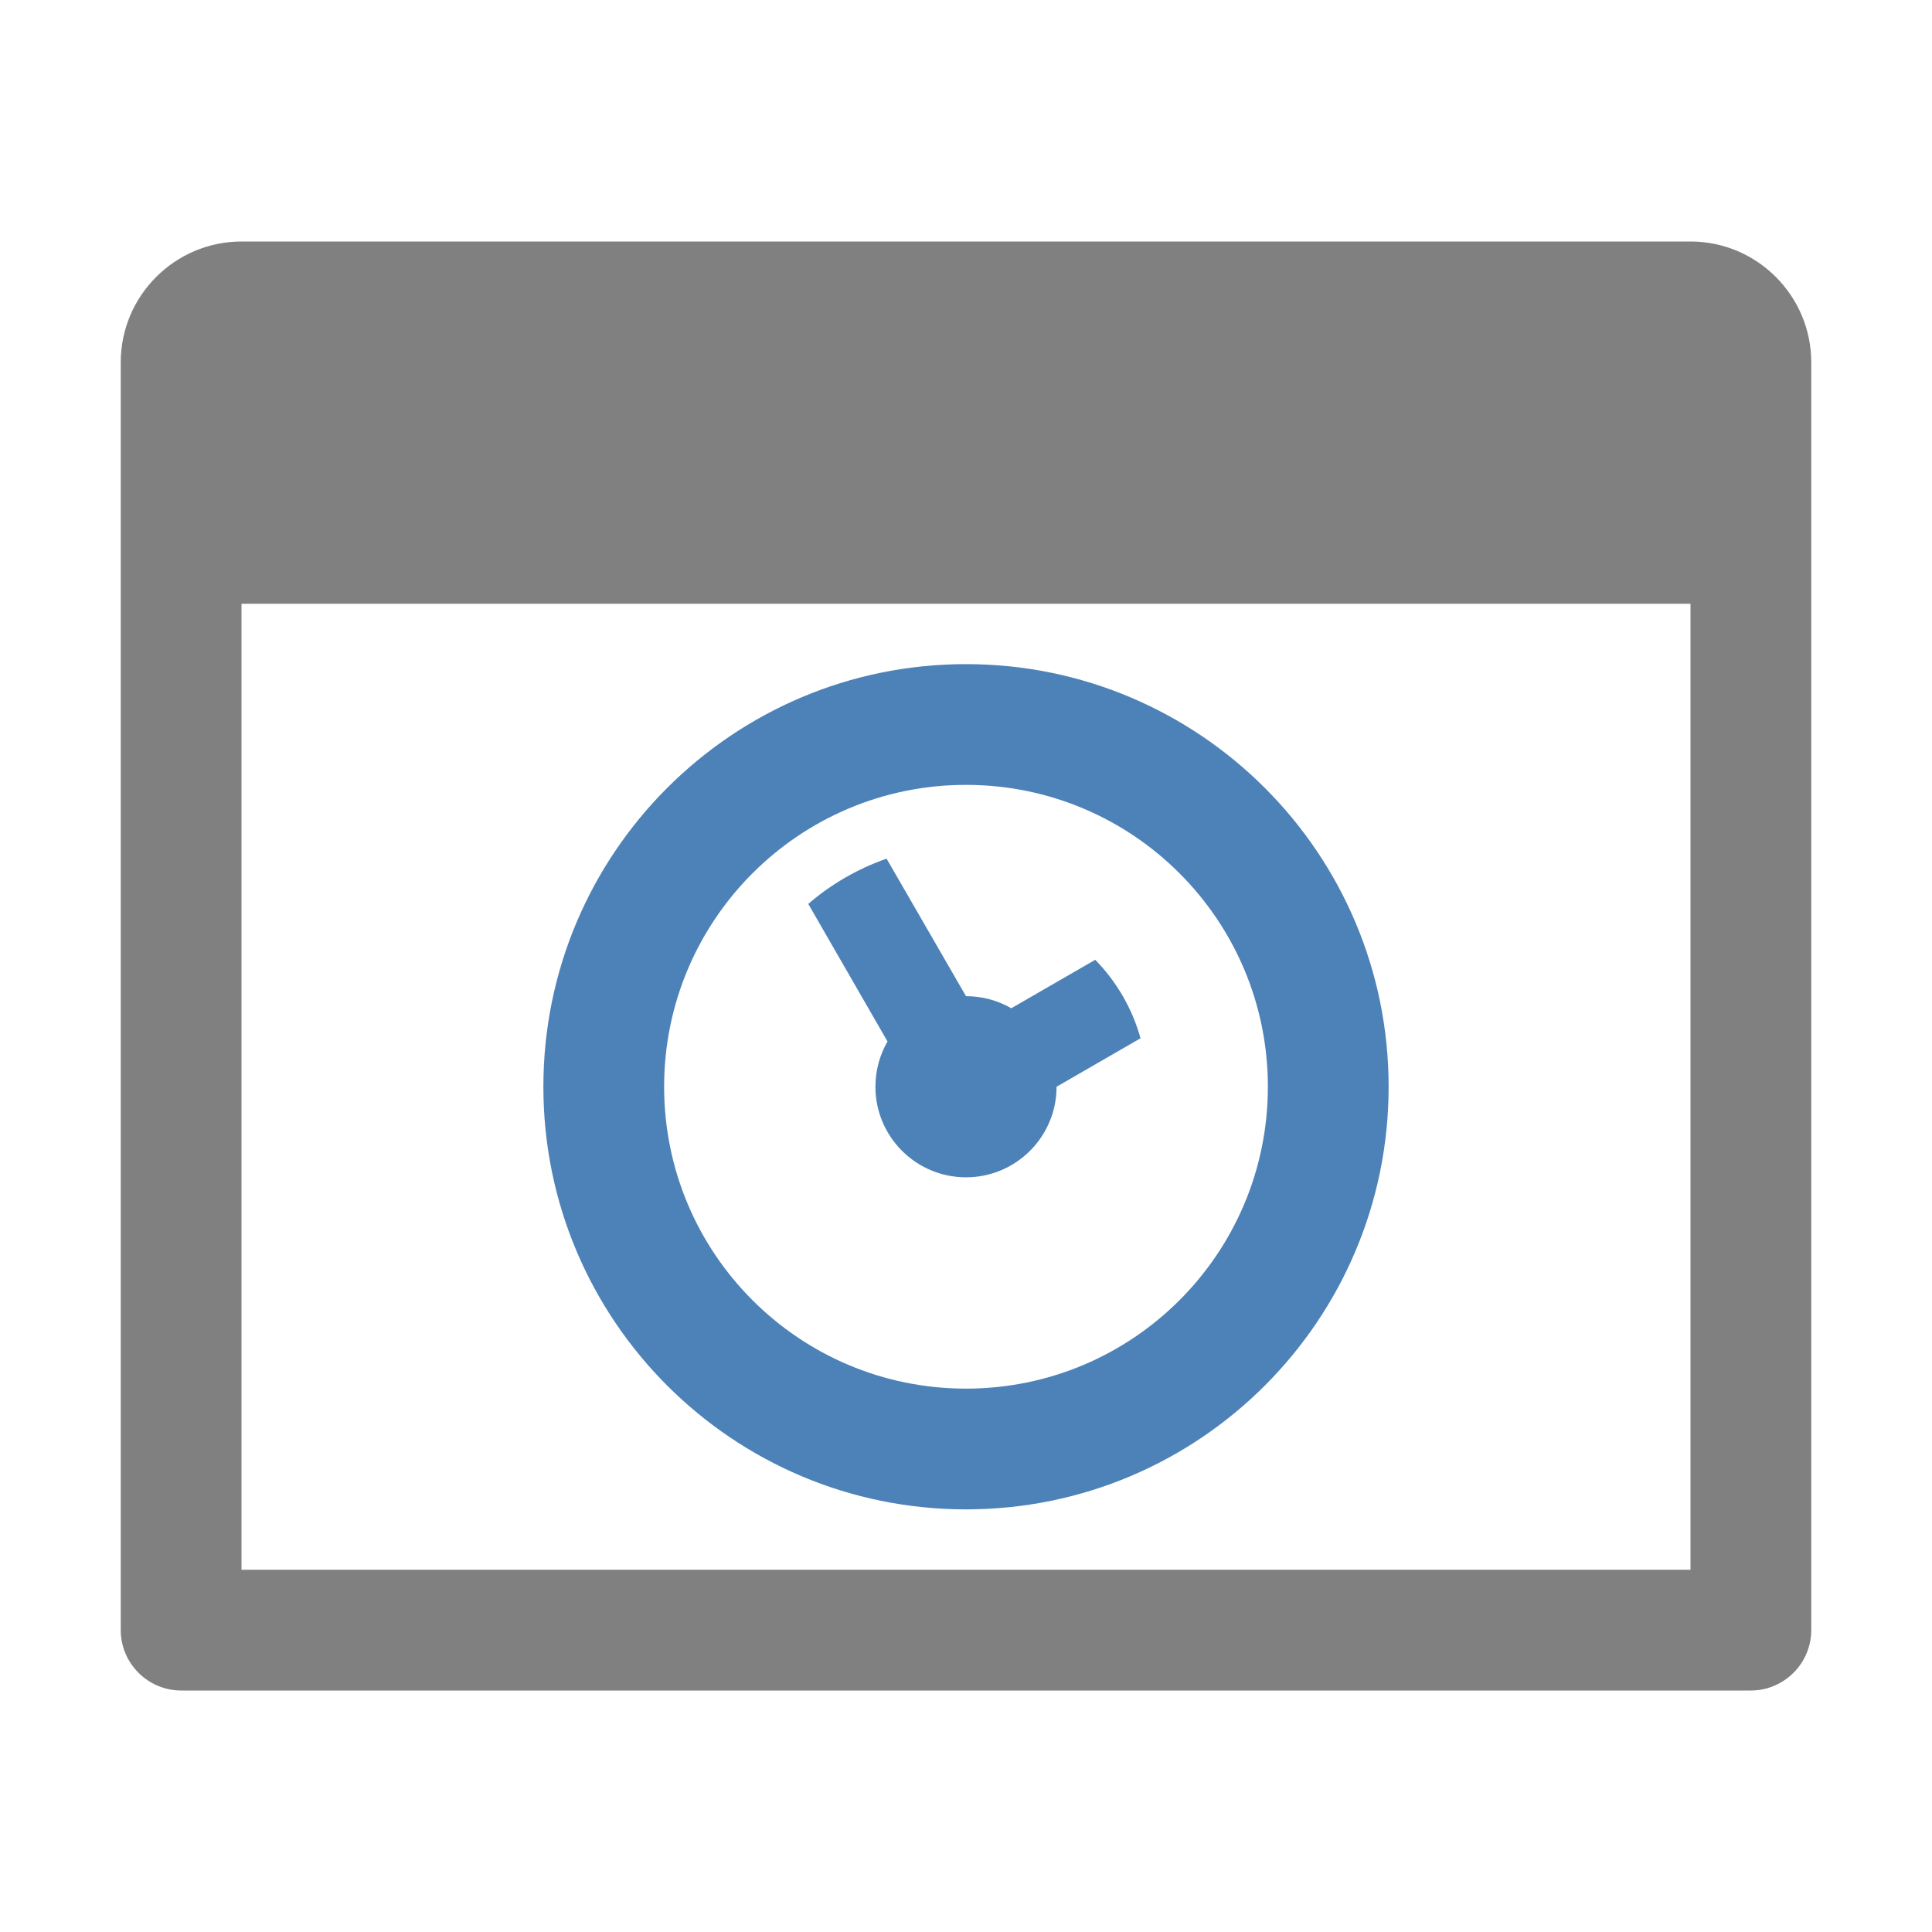 <svg xmlns="http://www.w3.org/2000/svg" width="1024" height="1024" shape-rendering="geometricPrecision" text-rendering="geometricPrecision" image-rendering="optimizeQuality" clip-rule="evenodd" viewBox="0 0 10240 10240"><title>window_time icon</title><desc>window_time icon from the IconExperience.com O-Collection. Copyright by INCORS GmbH (www.incors.com).</desc><path fill="#4D82B8" d="M6045 5503l-445 257c0 265-215 480-480 480s-480-215-480-480c0-87 23-169 64-240l-420-729c120-104 261-186 415-240l421 729c87 0 169 23 240 64l445-257c112 115 196 257 240 416z"/><path fill="#4D82B8" d="M5120 3520c1237 0 2240 1003 2240 2240S6357 8000 5120 8000 2880 6997 2880 5760s1003-2240 2240-2240zm0 640c-884 0-1600 716-1600 1600s716 1600 1600 1600 1600-716 1600-1600-716-1600-1600-1600z"/><path fill="gray" d="M1280 1280h7680c353 0 640 288 640 640v6720c0 176-144 320-320 320H960c-176 0-320-144-320-320V1920c0-353 288-640 640-640zm0 1920v5120h7680V3200H1280z"/></svg>